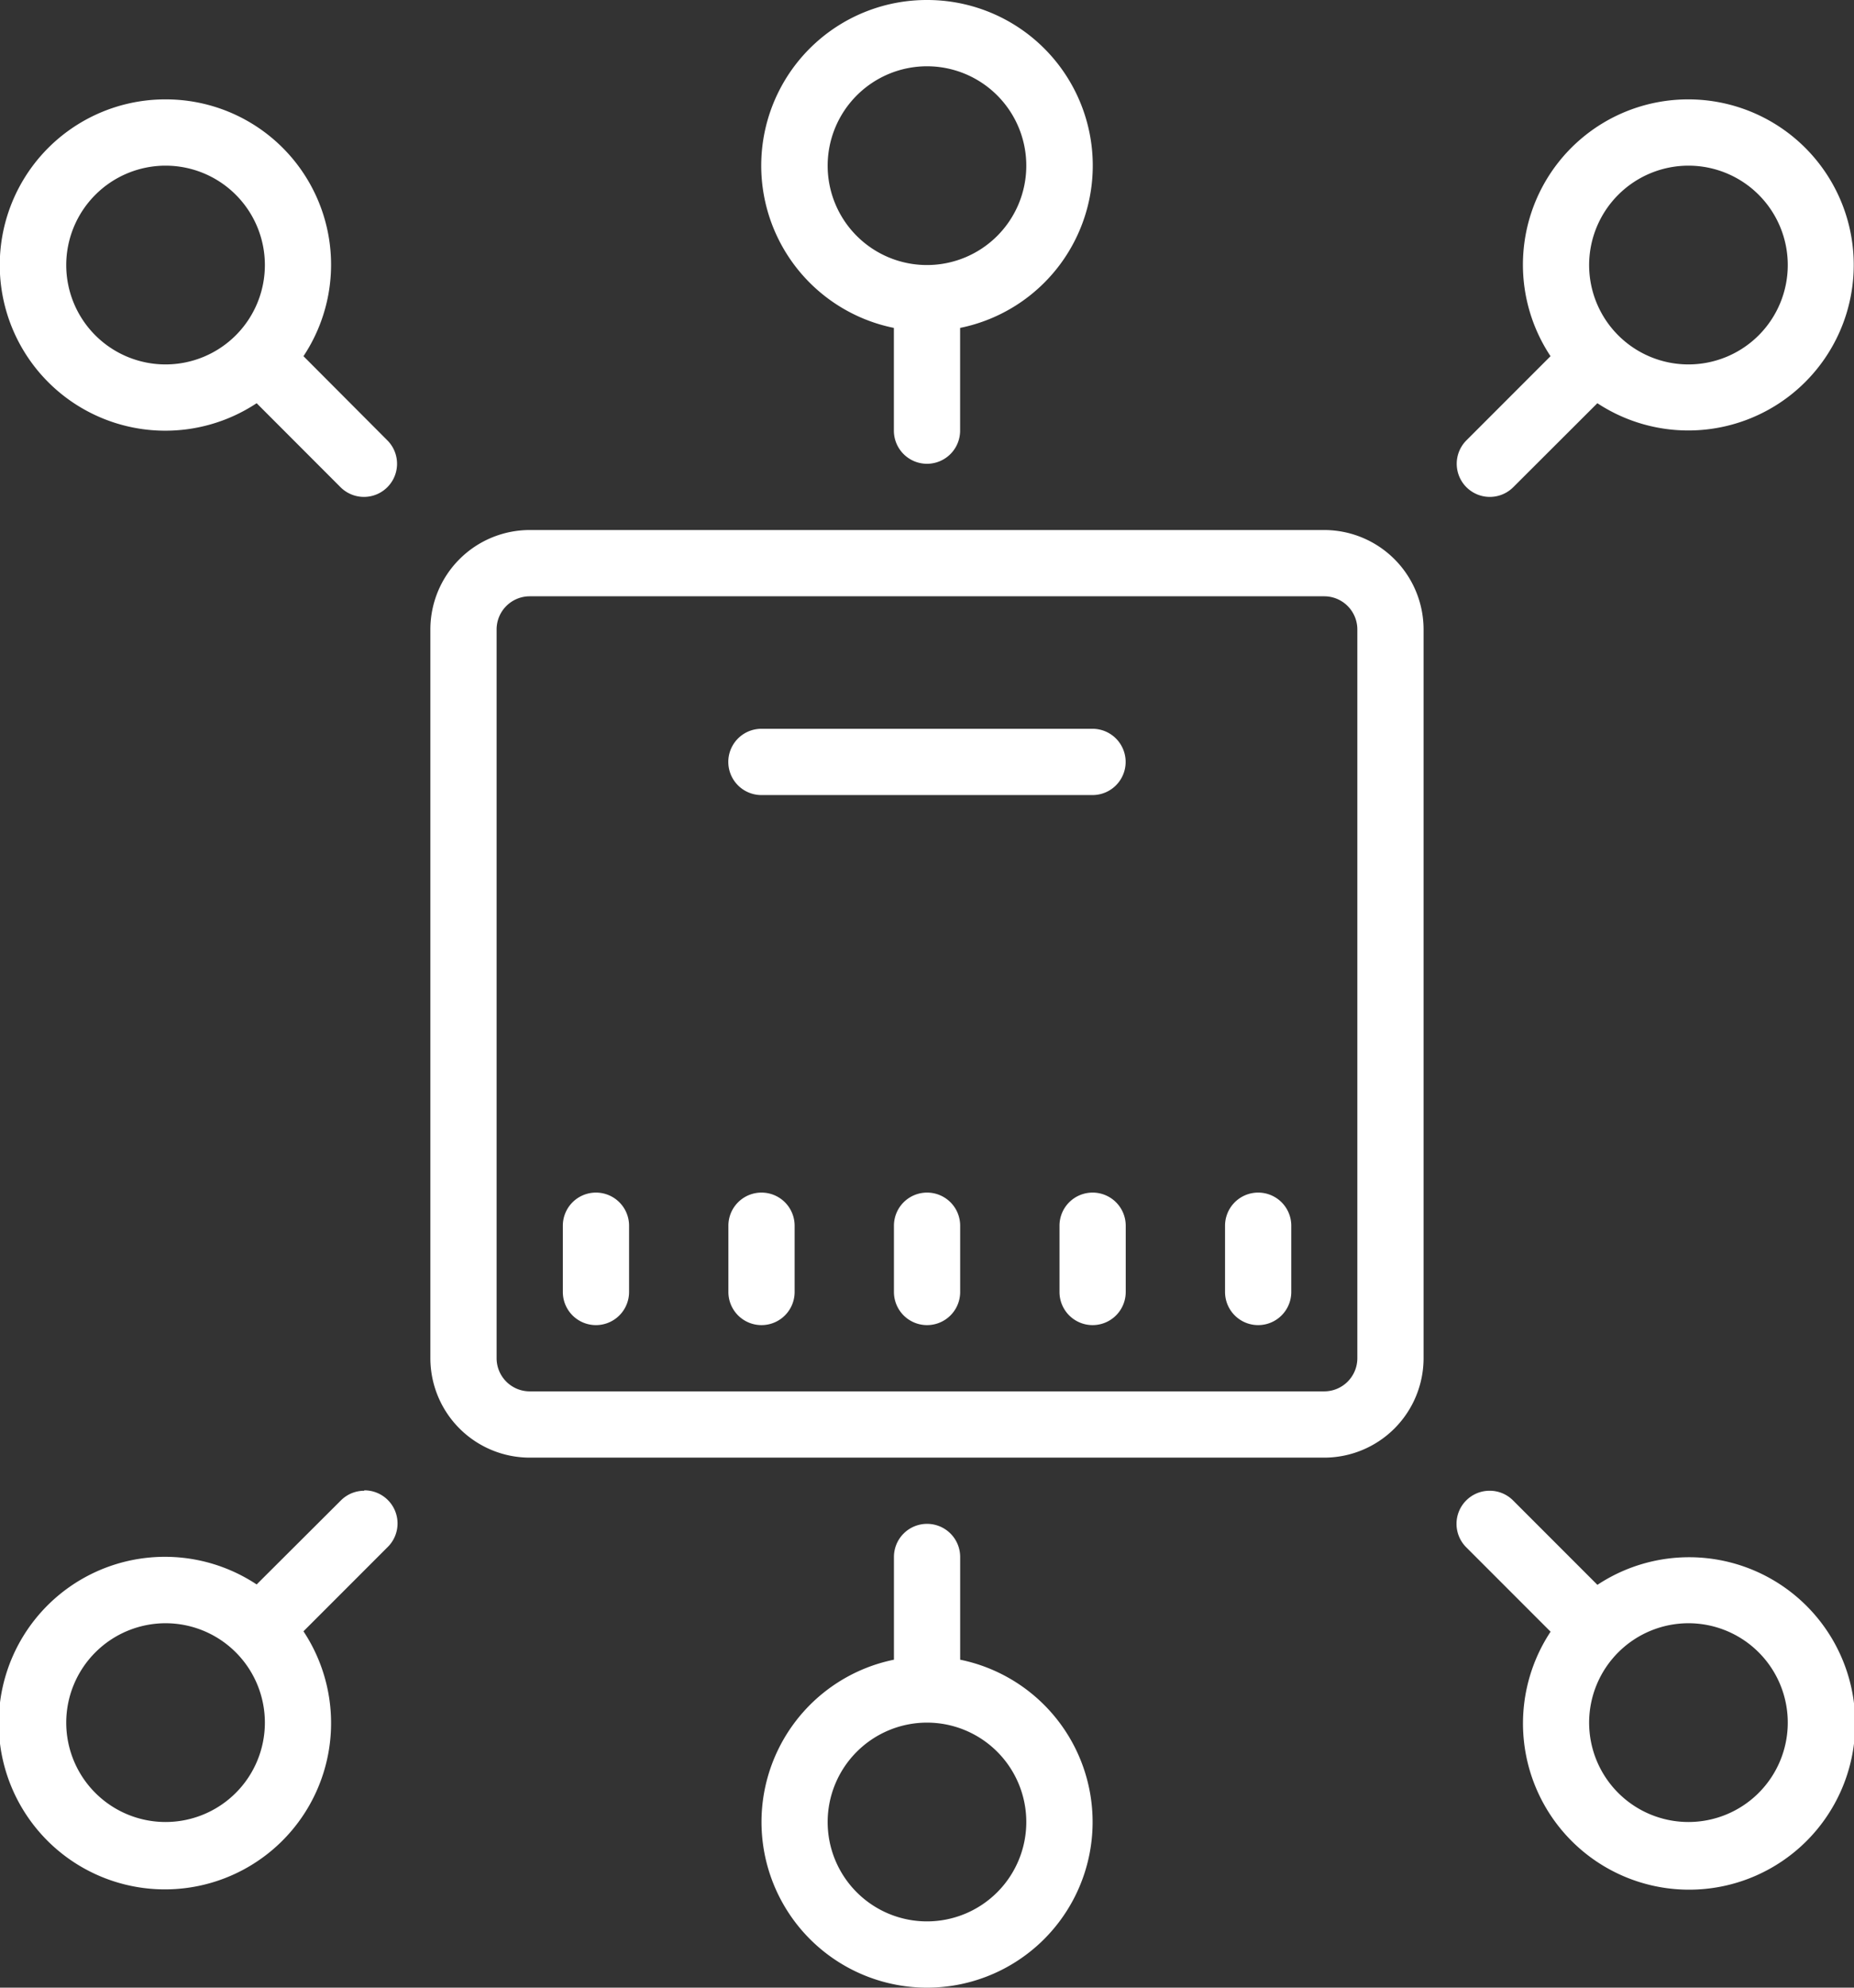 <svg xmlns="http://www.w3.org/2000/svg" width="32.667" height="35" viewBox="0 0 32.667 35">
  <rect x="0" y="0" width="32.667" height="35" fill="#333333" stroke="none"/>
  <path id="icons8-multichannel" d="M20.333,2a2.916,2.916,0,0,0-.583,5.774V9.583a.583.583,0,0,0,1.167,0V7.774A2.916,2.916,0,0,0,20.333,2Zm0,1.167a1.75,1.75,0,1,1-1.75,1.75A1.752,1.752,0,0,1,20.333,3.167ZM6.917,3.75A2.917,2.917,0,1,0,8.522,9.1L10,10.579a.583.583,0,0,0,.825-.825L9.347,8.272A2.911,2.911,0,0,0,6.917,3.75Zm26.833,0a2.911,2.911,0,0,0-2.43,4.522L29.838,9.754a.583.583,0,1,0,.825.825L32.145,9.1A2.915,2.915,0,1,0,33.75,3.75ZM6.917,4.917a1.75,1.75,0,1,1-1.75,1.75A1.752,1.752,0,0,1,6.917,4.917Zm26.833,0A1.75,1.75,0,1,1,32,6.667,1.752,1.752,0,0,1,33.75,4.917ZM13.333,11.333a1.752,1.752,0,0,0-1.75,1.75V25.917a1.752,1.752,0,0,0,1.75,1.75h14a1.752,1.752,0,0,0,1.75-1.75V13.083a1.752,1.752,0,0,0-1.75-1.75Zm0,1.167h14a.584.584,0,0,1,.583.583V25.917a.584.584,0,0,1-.583.583h-14a.584.584,0,0,1-.583-.583V13.083A.584.584,0,0,1,13.333,12.5Zm4.083,2.333a.583.583,0,1,0,0,1.167H23.25a.583.583,0,1,0,0-1.167ZM14.5,23a.583.583,0,0,0-.583.583V24.75a.583.583,0,1,0,1.167,0V23.583A.583.583,0,0,0,14.5,23Zm2.917,0a.583.583,0,0,0-.583.583V24.75a.583.583,0,1,0,1.167,0V23.583A.583.583,0,0,0,17.417,23Zm2.917,0a.583.583,0,0,0-.583.583V24.75a.583.583,0,0,0,1.167,0V23.583A.583.583,0,0,0,20.333,23Zm2.917,0a.583.583,0,0,0-.583.583V24.75a.583.583,0,1,0,1.167,0V23.583A.583.583,0,0,0,23.25,23Zm2.917,0a.583.583,0,0,0-.583.583V24.75a.583.583,0,1,0,1.167,0V23.583A.583.583,0,0,0,26.167,23Zm-15.75,5.25a.581.581,0,0,0-.412.171L8.522,29.9a2.928,2.928,0,1,0,.825.825l1.482-1.482a.583.583,0,0,0-.412-1Zm19.833,0a.583.583,0,0,0-.412,1l1.482,1.482a2.927,2.927,0,1,0,.825-.825l-1.482-1.482A.581.581,0,0,0,30.25,28.25Zm-9.917.583a.583.583,0,0,0-.583.583v1.809a2.917,2.917,0,1,0,1.167,0V29.417A.583.583,0,0,0,20.333,28.833ZM6.917,30.583a1.75,1.75,0,1,1-1.75,1.75A1.752,1.752,0,0,1,6.917,30.583Zm26.833,0A1.75,1.75,0,1,1,32,32.333,1.752,1.752,0,0,1,33.75,30.583Zm-13.417,1.75a1.75,1.75,0,1,1-1.75,1.75A1.752,1.752,0,0,1,20.333,32.333Z" transform="translate(-4 -2)" fill="#fff"/>
</svg>
